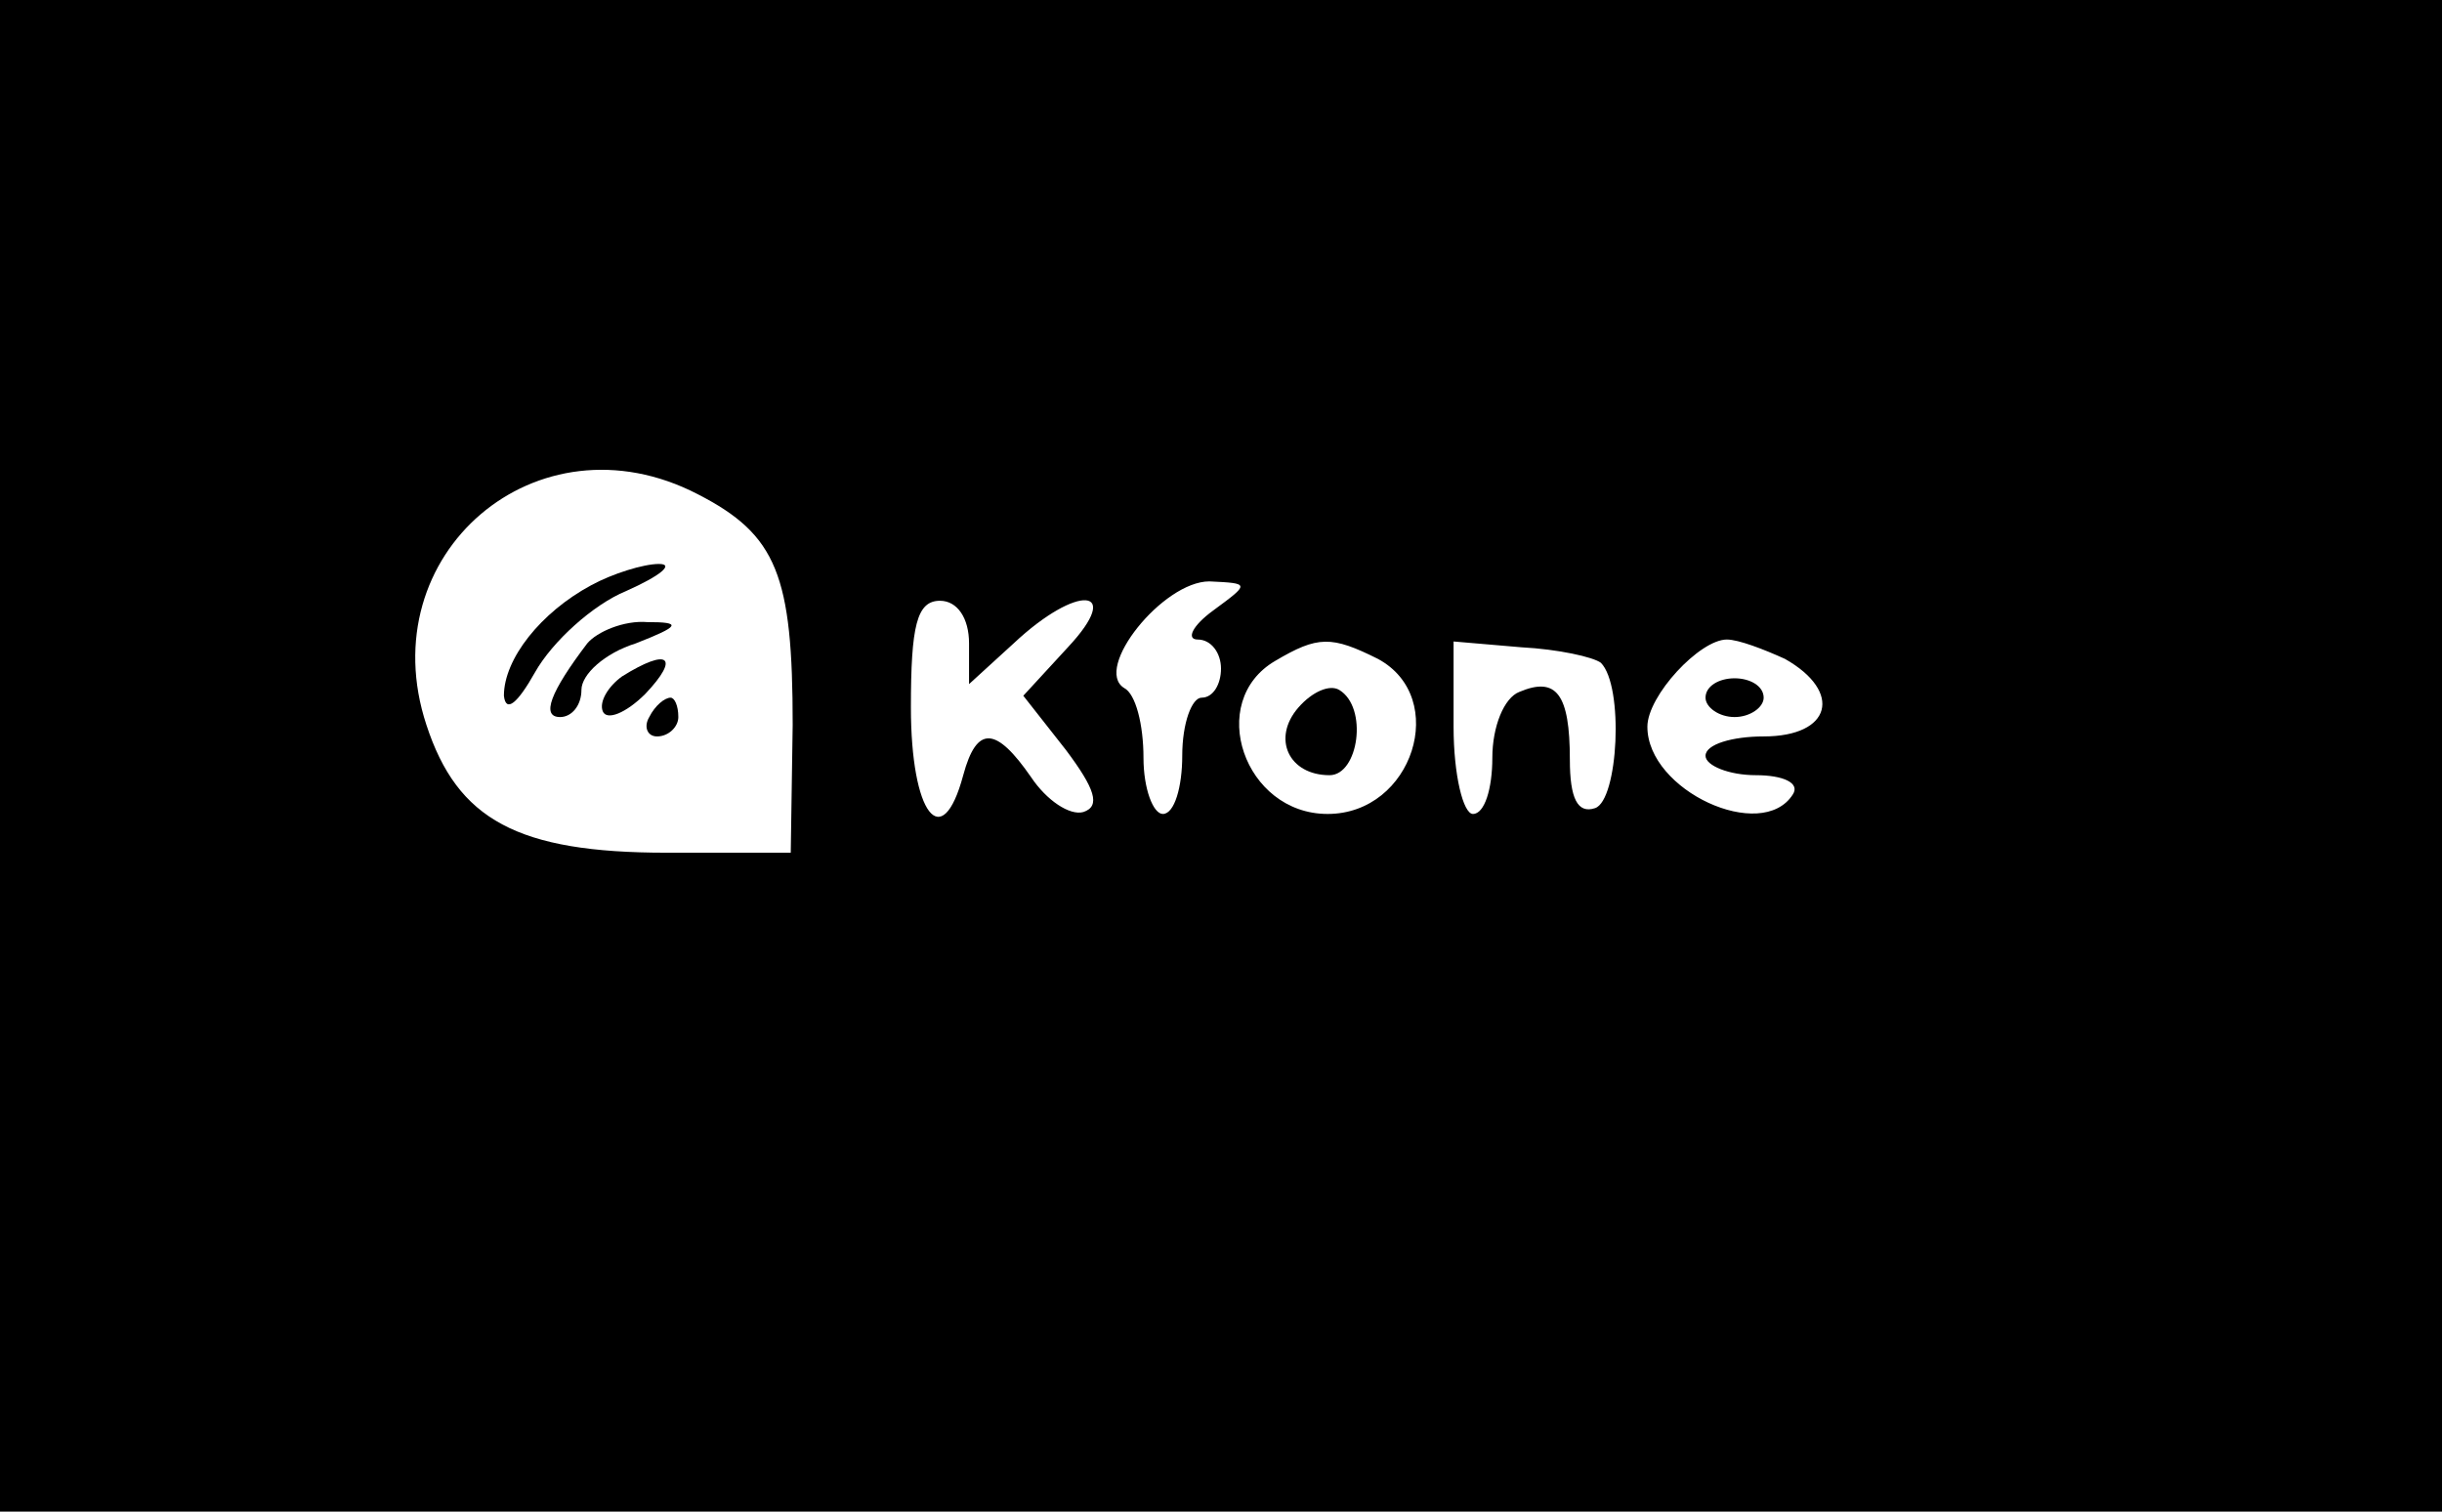 <?xml version="1.0" standalone="no"?>
<!DOCTYPE svg PUBLIC "-//W3C//DTD SVG 20010904//EN"
 "http://www.w3.org/TR/2001/REC-SVG-20010904/DTD/svg10.dtd">
<svg version="1.0" xmlns="http://www.w3.org/2000/svg"
 width="126pt" height="78pt" viewBox="0 0 126 78"
 preserveAspectRatio="xMidYMid meet">

<g transform="translate(0,78) scale(0.1,-0.1)"
fill="#000000" stroke="none">
<path d="M0 390 l0 -390 630 0 630 0 0 390 0 390 -630 0 -630 0 0 -390z m360
135 c41 -21 49 -42 49 -119 l-1 -66 -64 0 c-77 0 -108 17 -124 66 -29 88 57
162 140 119z m266 -60 c-11 -8 -14 -15 -8 -15 7 0 12 -7 12 -15 0 -8 -4 -15
-10 -15 -5 0 -10 -13 -10 -30 0 -16 -4 -30 -10 -30 -5 0 -10 13 -10 29 0 17
-4 33 -10 36 -16 10 20 55 44 55 21 -1 21 -1 2 -15z m-126 -17 l0 -21 23 21
c33 31 57 29 28 -2 l-23 -25 22 -28 c15 -20 18 -29 9 -32 -7 -2 -19 6 -27 18
-18 26 -28 27 -35 1 -11 -41 -27 -20 -27 35 0 42 3 55 15 55 9 0 15 -9 15 -22z
m211 -8 c37 -20 18 -80 -26 -80 -43 0 -63 58 -27 79 22 13 29 13 53 1z m115
-2 c12 -12 9 -71 -3 -75 -9 -3 -13 5 -13 25 0 34 -7 43 -26 35 -8 -3 -14 -18
-14 -34 0 -16 -4 -29 -10 -29 -5 0 -10 20 -10 45 l0 44 35 -3 c19 -1 37 -5 41
-8z m95 2 c30 -17 24 -40 -11 -40 -16 0 -30 -4 -30 -10 0 -5 12 -10 26 -10 14
0 23 -4 19 -10 -16 -25 -75 2 -75 35 0 16 27 45 41 45 6 0 19 -5 30 -10z"/>
<path d="M305 478 c-26 -14 -45 -38 -45 -57 1 -9 7 -4 16 12 9 16 30 35 47 42
18 8 25 14 17 14 -8 0 -24 -5 -35 -11z"/>
<path d="M303 448 c-19 -25 -24 -38 -14 -38 6 0 11 6 11 14 0 8 12 19 28 24
23 9 24 11 6 11 -12 1 -26 -5 -31 -11z"/>
<path d="M321 431 c-7 -5 -12 -13 -10 -18 2 -5 12 -1 22 9 18 19 12 24 -12 9z"/>
<path d="M335 410 c-3 -5 -1 -10 4 -10 6 0 11 5 11 10 0 6 -2 10 -4 10 -3 0
-8 -4 -11 -10z"/>
<path d="M670 415 c-14 -16 -5 -35 16 -35 15 0 20 35 5 44 -5 3 -14 -1 -21 -9z"/>
<path d="M880 420 c0 -5 7 -10 15 -10 8 0 15 5 15 10 0 6 -7 10 -15 10 -8 0
-15 -4 -15 -10z"/>
</g>
</svg>
